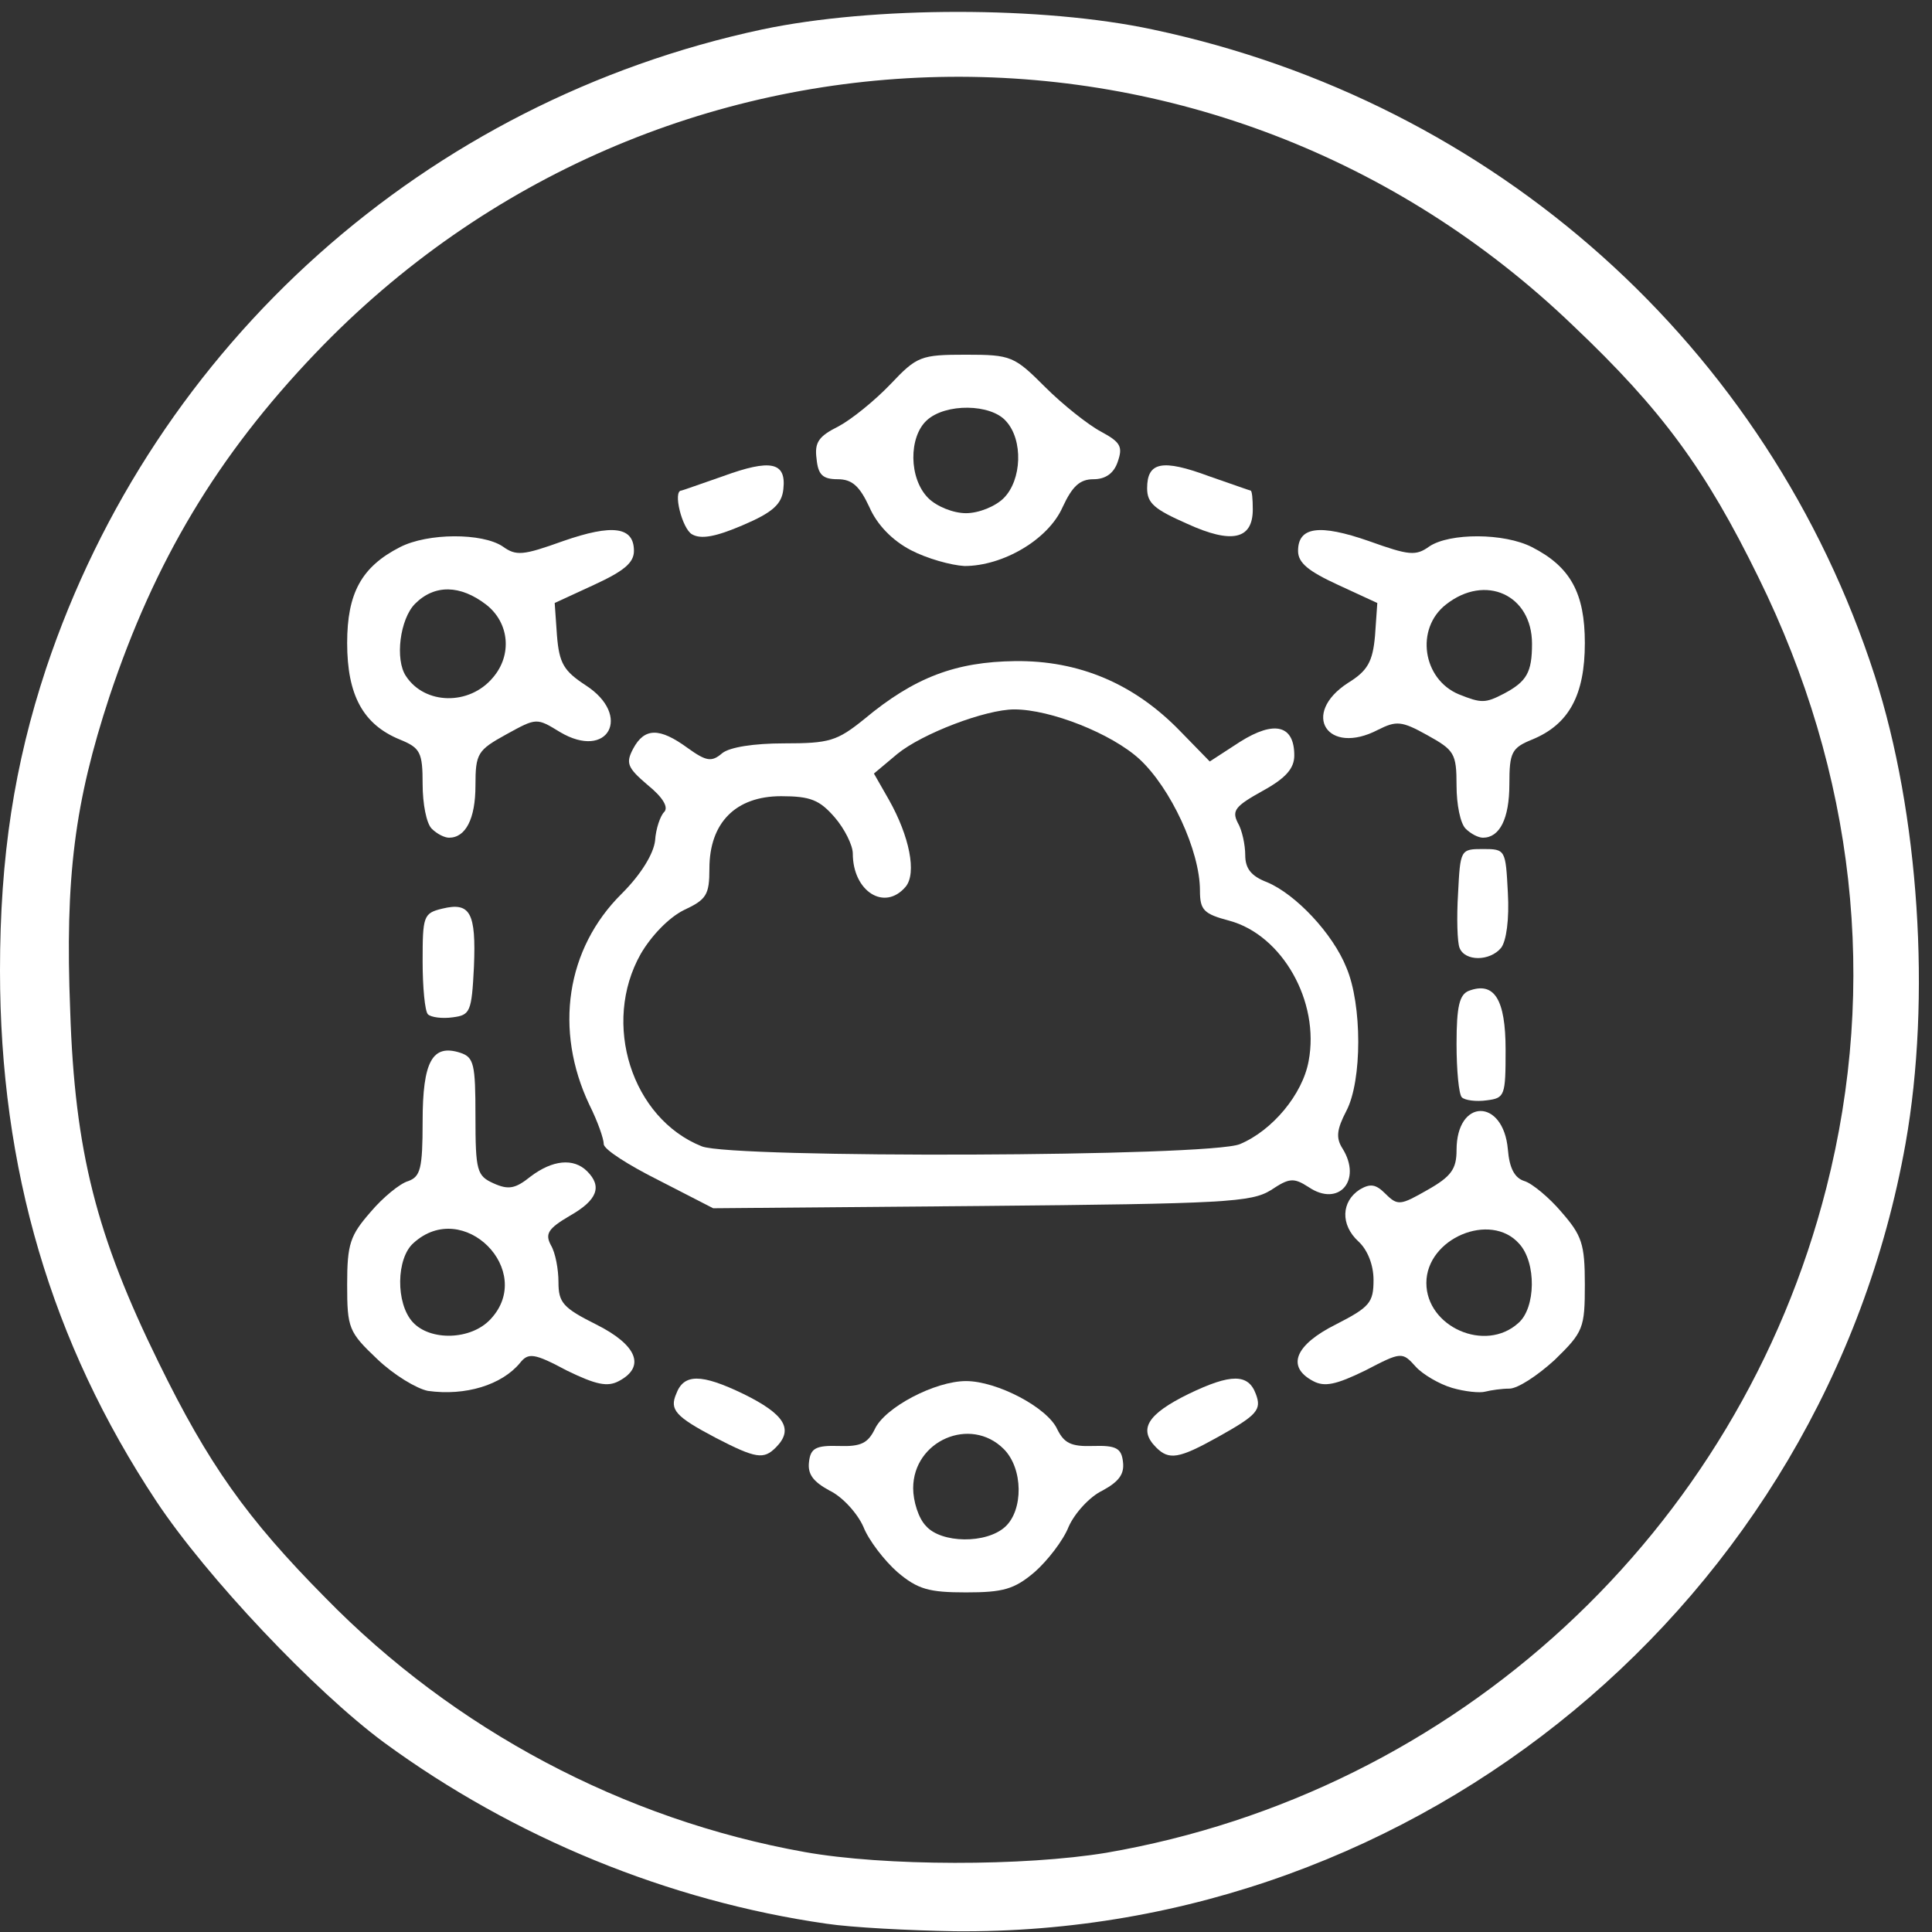 <!DOCTYPE svg PUBLIC "-//W3C//DTD SVG 20010904//EN" "http://www.w3.org/TR/2001/REC-SVG-20010904/DTD/svg10.dtd">
<svg version="1.0" xmlns="http://www.w3.org/2000/svg" width="256px" height="256px" viewBox="0 0 2560 2560" preserveAspectRatio="xMidYMid meet">
<rect x="0" y="0" width="2560" height="2560" fill="#333333" stroke="none"/>
<g id="layer101" fill="#ffffff" stroke="none">
 <path d="M1095 2549 c-209 -30 -414 -114 -586 -240 -92 -68 -235 -219 -302 -320 -139 -210 -207 -440 -207 -703 0 -151 19 -273 61 -400 144 -431 504 -752 949 -847 147 -31 372 -31 517 0 454 96 816 420 957 856 59 183 75 428 41 620 -108 606 -644 1050 -1260 1044 -60 -1 -137 -5 -170 -10z m371 -94 c464 -80 838 -425 954 -881 69 -271 38 -549 -90 -809 -70 -143 -128 -222 -245 -333 -472 -454 -1214 -438 -1667 36 -130 136 -213 275 -273 455 -46 140 -59 239 -52 416 6 187 35 299 117 466 66 135 117 207 221 312 171 175 395 294 635 337 106 19 291 19 400 1z"/>
 <path d="M1189 2083 c-17 -15 -38 -42 -45 -60 -8 -18 -28 -40 -45 -48 -22 -12 -29 -22 -27 -38 2 -18 9 -22 40 -21 29 1 38 -4 47 -22 13 -29 80 -64 121 -64 41 0 108 35 121 64 9 18 18 23 47 22 31 -1 38 3 40 21 2 16 -5 26 -27 38 -17 8 -37 30 -45 48 -7 18 -28 45 -45 60 -27 23 -42 27 -91 27 -49 0 -64 -4 -91 -27z m143 -60 c24 -22 24 -77 -2 -103 -44 -44 -120 -11 -120 52 0 17 7 40 17 50 20 23 80 24 105 1z"/>
 <path d="M948 1905 c-53 -28 -61 -37 -52 -58 10 -27 33 -27 89 0 55 27 67 47 43 71 -16 16 -26 15 -80 -13z"/>
 <path d="M1532 1918 c-24 -24 -12 -44 43 -71 56 -27 79 -27 89 0 8 21 2 28 -50 57 -52 29 -65 31 -82 14z"/>
 <path d="M567 1843 c-15 -3 -45 -21 -67 -42 -38 -36 -40 -41 -40 -99 0 -54 4 -65 31 -96 16 -19 39 -38 50 -41 16 -6 19 -16 19 -79 0 -80 13 -103 50 -91 18 6 20 15 20 84 0 73 2 79 24 89 20 9 29 7 49 -9 29 -22 57 -25 75 -7 20 20 14 38 -23 59 -29 17 -33 24 -25 39 6 10 10 32 10 49 0 27 6 34 50 56 54 27 66 56 30 75 -15 8 -30 5 -69 -14 -43 -23 -51 -24 -62 -10 -24 29 -72 44 -122 37z m83 -95 c60 -64 -36 -161 -102 -101 -23 20 -24 80 -1 105 23 25 77 24 103 -4z"/>
 <path d="M1924 1839 c-17 -5 -39 -18 -48 -28 -18 -20 -19 -20 -67 5 -39 19 -54 22 -69 14 -36 -19 -24 -48 30 -75 45 -23 50 -29 50 -59 0 -20 -8 -40 -20 -51 -24 -22 -23 -53 2 -69 14 -8 21 -7 34 6 16 16 20 15 55 -5 32 -18 39 -28 39 -53 0 -69 62 -69 68 -1 2 25 9 38 22 42 10 3 33 22 49 41 27 31 31 42 31 96 0 58 -2 63 -40 100 -23 21 -49 38 -60 38 -10 0 -24 2 -32 4 -7 2 -27 0 -44 -5z m88 -86 c23 -20 24 -80 1 -105 -38 -43 -123 -7 -123 52 0 58 78 93 122 53z"/>
 <path d="M873 1564 c-40 -20 -73 -41 -73 -48 0 -7 -8 -30 -19 -52 -47 -99 -31 -207 43 -280 26 -26 42 -53 44 -70 1 -16 7 -33 12 -38 6 -6 -1 -19 -22 -36 -27 -23 -29 -29 -19 -48 15 -28 35 -28 72 -1 25 18 32 19 46 7 10 -8 42 -13 82 -13 60 0 70 -3 106 -32 67 -56 122 -76 200 -77 85 -1 158 30 219 93 l39 40 40 -26 c46 -29 72 -22 72 18 0 17 -11 30 -42 47 -36 20 -41 26 -33 42 6 10 10 30 10 43 0 18 8 28 29 36 38 16 87 68 105 113 21 49 21 150 0 190 -13 25 -14 36 -5 50 26 42 -5 78 -45 51 -20 -13 -26 -12 -50 4 -26 16 -60 18 -384 21 l-355 3 -72 -37z m770 -48 c43 -18 83 -66 91 -110 15 -79 -35 -167 -105 -186 -34 -9 -39 -14 -39 -40 0 -53 -39 -136 -80 -174 -37 -34 -118 -66 -166 -66 -38 0 -122 32 -155 59 l-31 26 20 35 c27 48 37 97 22 115 -28 33 -70 6 -70 -44 0 -11 -11 -33 -24 -48 -20 -23 -32 -28 -71 -28 -60 0 -95 35 -95 96 0 35 -4 41 -34 55 -20 10 -43 34 -57 58 -52 92 -12 218 81 255 41 16 673 14 713 -3z"/>
 <path d="M1937 1454 c-4 -4 -7 -36 -7 -71 0 -50 4 -65 16 -70 34 -13 49 11 49 78 0 61 -1 64 -25 67 -14 2 -29 0 -33 -4z"/>
 <path d="M567 1344 c-4 -4 -7 -36 -7 -70 0 -60 1 -64 26 -70 37 -9 45 5 42 77 -3 60 -5 64 -28 67 -14 2 -29 0 -33 -4z"/>
 <path d="M1934 1256 c-3 -7 -4 -40 -2 -72 3 -58 3 -59 33 -59 30 0 30 1 33 58 2 35 -2 64 -9 73 -15 18 -48 18 -55 0z"/>
 <path d="M572 1098 c-7 -7 -12 -33 -12 -59 0 -42 -3 -48 -30 -59 -49 -20 -70 -59 -70 -128 0 -66 19 -101 70 -127 37 -19 109 -19 136 -1 18 13 27 12 80 -7 66 -23 94 -19 94 13 0 16 -14 27 -53 45 l-52 24 3 43 c3 37 9 47 38 66 62 40 30 100 -34 62 -31 -19 -31 -19 -71 3 -38 21 -41 25 -41 68 0 44 -13 69 -35 69 -6 0 -16 -5 -23 -12z m81 -200 c26 -30 22 -73 -9 -97 -34 -26 -68 -27 -94 -1 -20 20 -27 74 -12 96 25 38 84 39 115 2z"/>
 <path d="M1942 1098 c-7 -7 -12 -32 -12 -57 0 -43 -3 -47 -39 -67 -34 -19 -41 -19 -65 -7 -67 35 -103 -21 -40 -62 26 -16 33 -28 36 -63 l3 -43 -52 -24 c-39 -18 -53 -29 -53 -45 0 -32 28 -36 94 -13 53 19 62 20 80 7 27 -18 99 -18 136 1 51 26 70 61 70 127 0 69 -21 108 -70 128 -27 11 -30 17 -30 59 0 46 -13 71 -35 71 -6 0 -16 -5 -23 -12z m51 -179 c30 -16 37 -28 37 -66 0 -65 -62 -93 -114 -52 -41 32 -31 99 17 119 30 12 35 12 60 -1z"/>
 <path d="M1207 729 c-25 -13 -45 -34 -55 -57 -13 -28 -23 -37 -42 -37 -20 0 -26 -6 -28 -27 -3 -22 3 -30 29 -43 17 -9 48 -34 69 -56 35 -37 40 -39 100 -39 60 0 64 2 105 43 23 23 57 50 74 59 26 14 29 20 22 40 -5 15 -16 23 -32 23 -18 0 -28 9 -41 37 -19 43 -79 78 -130 78 -18 -1 -50 -10 -71 -21z m123 -69 c24 -24 26 -77 3 -102 -20 -23 -80 -24 -105 -1 -24 22 -24 77 2 103 11 11 33 20 50 20 17 0 39 -9 50 -20z"/>
 <path d="M917 708 c-13 -7 -26 -58 -14 -58 1 0 26 -9 55 -19 63 -23 84 -19 80 17 -2 20 -14 31 -54 48 -35 15 -55 19 -67 12z"/>
 <path d="M1573 694 c-43 -19 -53 -27 -53 -47 0 -35 20 -39 82 -16 29 10 54 19 55 19 2 0 3 11 3 25 0 40 -28 46 -87 19z"/>
 </g>

</svg>